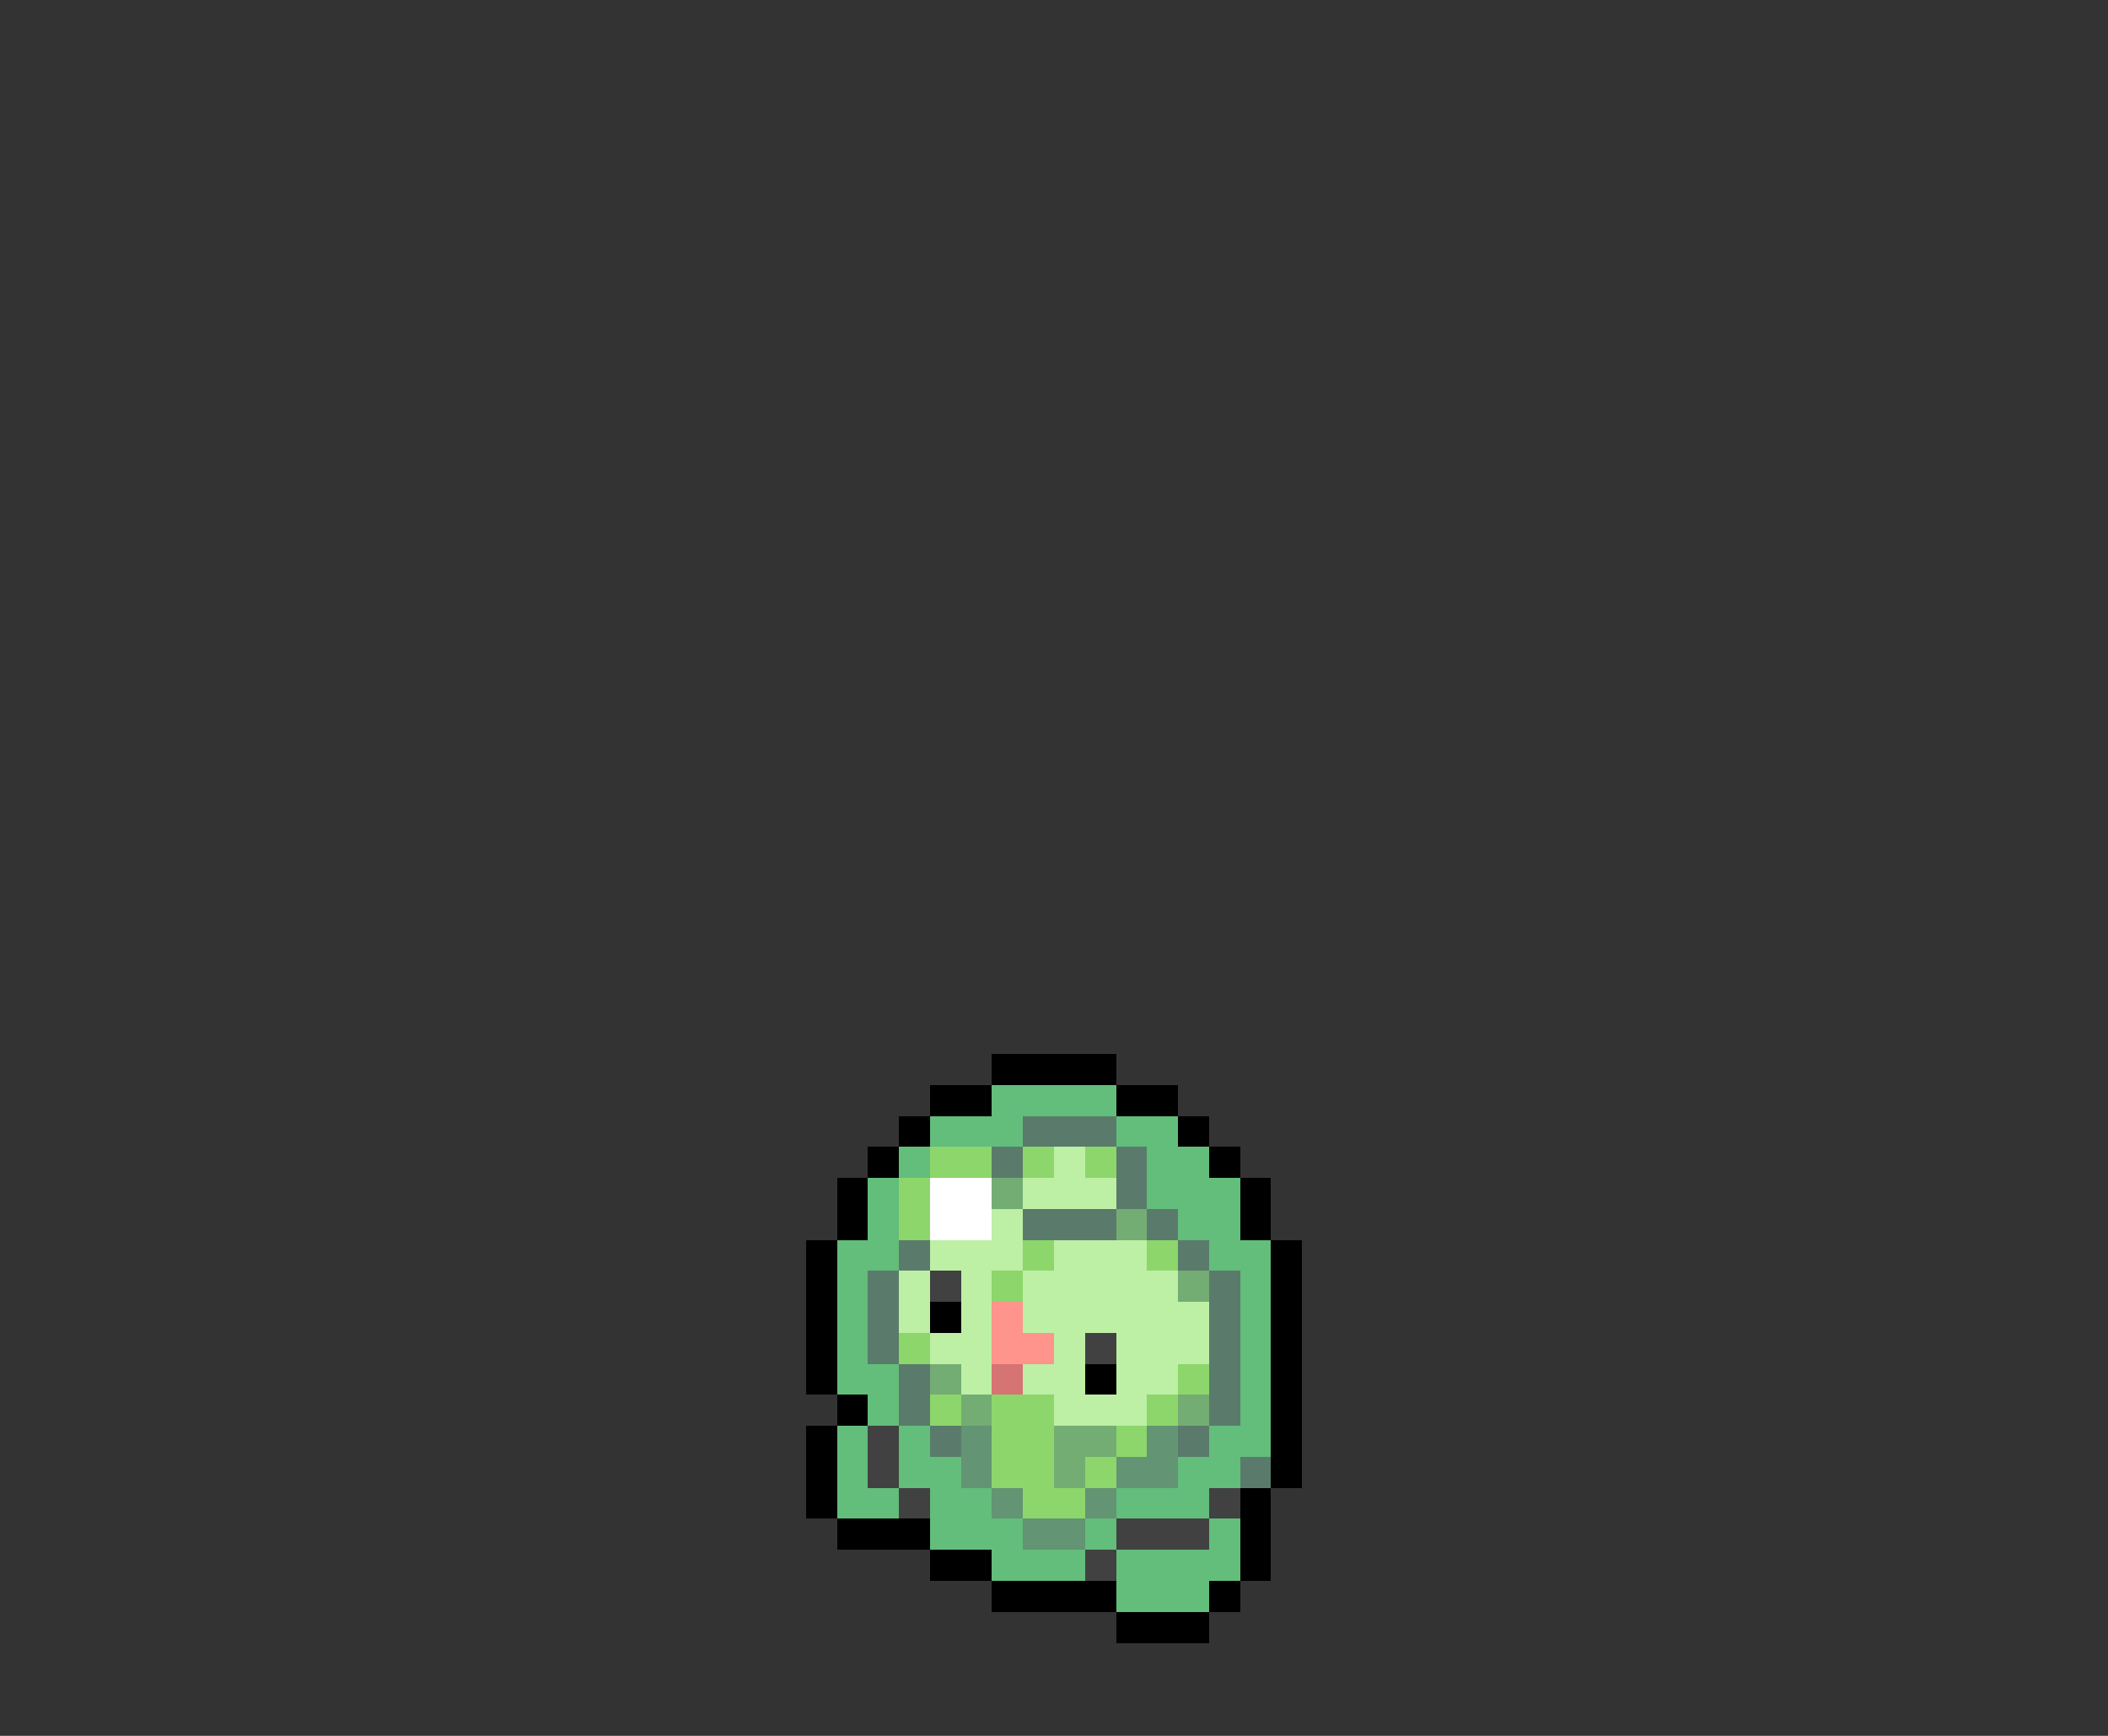 <svg xmlns="http://www.w3.org/2000/svg" viewBox="0 -0.5 68 56" shape-rendering="crispEdges">
<rect x="0" y="-0.5" width="68" height="56" fill="#333333" stroke="none"/>
<path stroke="#000000" d="M32 34h4M30 35h2M36 35h2M29 36h1M38 36h1M28 37h1M39 37h1M27 38h1M40 38h1M27 39h1M40 39h1M26 40h1M41 40h1M26 41h1M41 41h1M26 42h1M30 42h1M41 42h1M26 43h1M41 43h1M26 44h1M35 44h1M41 44h1M27 45h1M41 45h1M26 46h1M41 46h1M26 47h1M41 47h1M26 48h1M40 48h1M27 49h3M40 49h1M30 50h2M40 50h1M32 51h4M39 51h1M36 52h3" />
<path stroke="#63bd7b" d="M32 35h4M30 36h3M36 36h2M29 37h1M37 37h2M28 38h1M37 38h3M28 39h1M38 39h2M27 40h2M39 40h2M27 41h1M40 41h1M27 42h1M40 42h1M27 43h1M40 43h1M27 44h2M40 44h1M28 45h1M40 45h1M27 46h1M29 46h1M39 46h2M27 47h1M29 47h2M38 47h2M27 48h2M30 48h2M36 48h3M30 49h3M35 49h1M39 49h1M32 50h3M36 50h4M36 51h3" />
<path stroke="#5a7b6b" d="M33 36h3M32 37h1M36 37h1M36 38h1M33 39h3M37 39h1M29 40h1M38 40h1M28 41h1M39 41h1M28 42h1M39 42h1M28 43h1M39 43h1M29 44h1M39 44h1M29 45h1M39 45h1M30 46h1M38 46h1M40 47h1" />
<path stroke="#8cd66b" d="M30 37h2M33 37h1M35 37h1M29 38h1M29 39h1M33 40h1M37 40h1M32 41h1M29 43h1M38 44h1M30 45h1M32 45h2M37 45h1M32 46h2M36 46h1M32 47h2M35 47h1M33 48h2" />
<path stroke="#bdefa5" d="M34 37h1M33 38h3M32 39h1M30 40h3M34 40h3M29 41h1M31 41h1M33 41h5M29 42h1M31 42h1M33 42h6M30 43h2M34 43h1M36 43h3M31 44h1M33 44h2M36 44h2M34 45h3" />
<path stroke="#ffffff" d="M30 38h2M30 39h2" />
<path stroke="#73ad73" d="M32 38h1M36 39h1M38 41h1M30 44h1M31 45h1M38 45h1M34 46h2M34 47h1" />
<path stroke="#414141" d="M30 41h1M35 43h1M28 46h1M28 47h1M29 48h1M39 48h1M36 49h3M35 50h1" />
<path stroke="#ff948c" d="M32 42h1M32 43h2" />
<path stroke="#d67373" d="M32 44h1" />
<path stroke="#639473" d="M31 46h1M37 46h1M31 47h1M36 47h2M32 48h1M35 48h1M33 49h2" />
</svg>